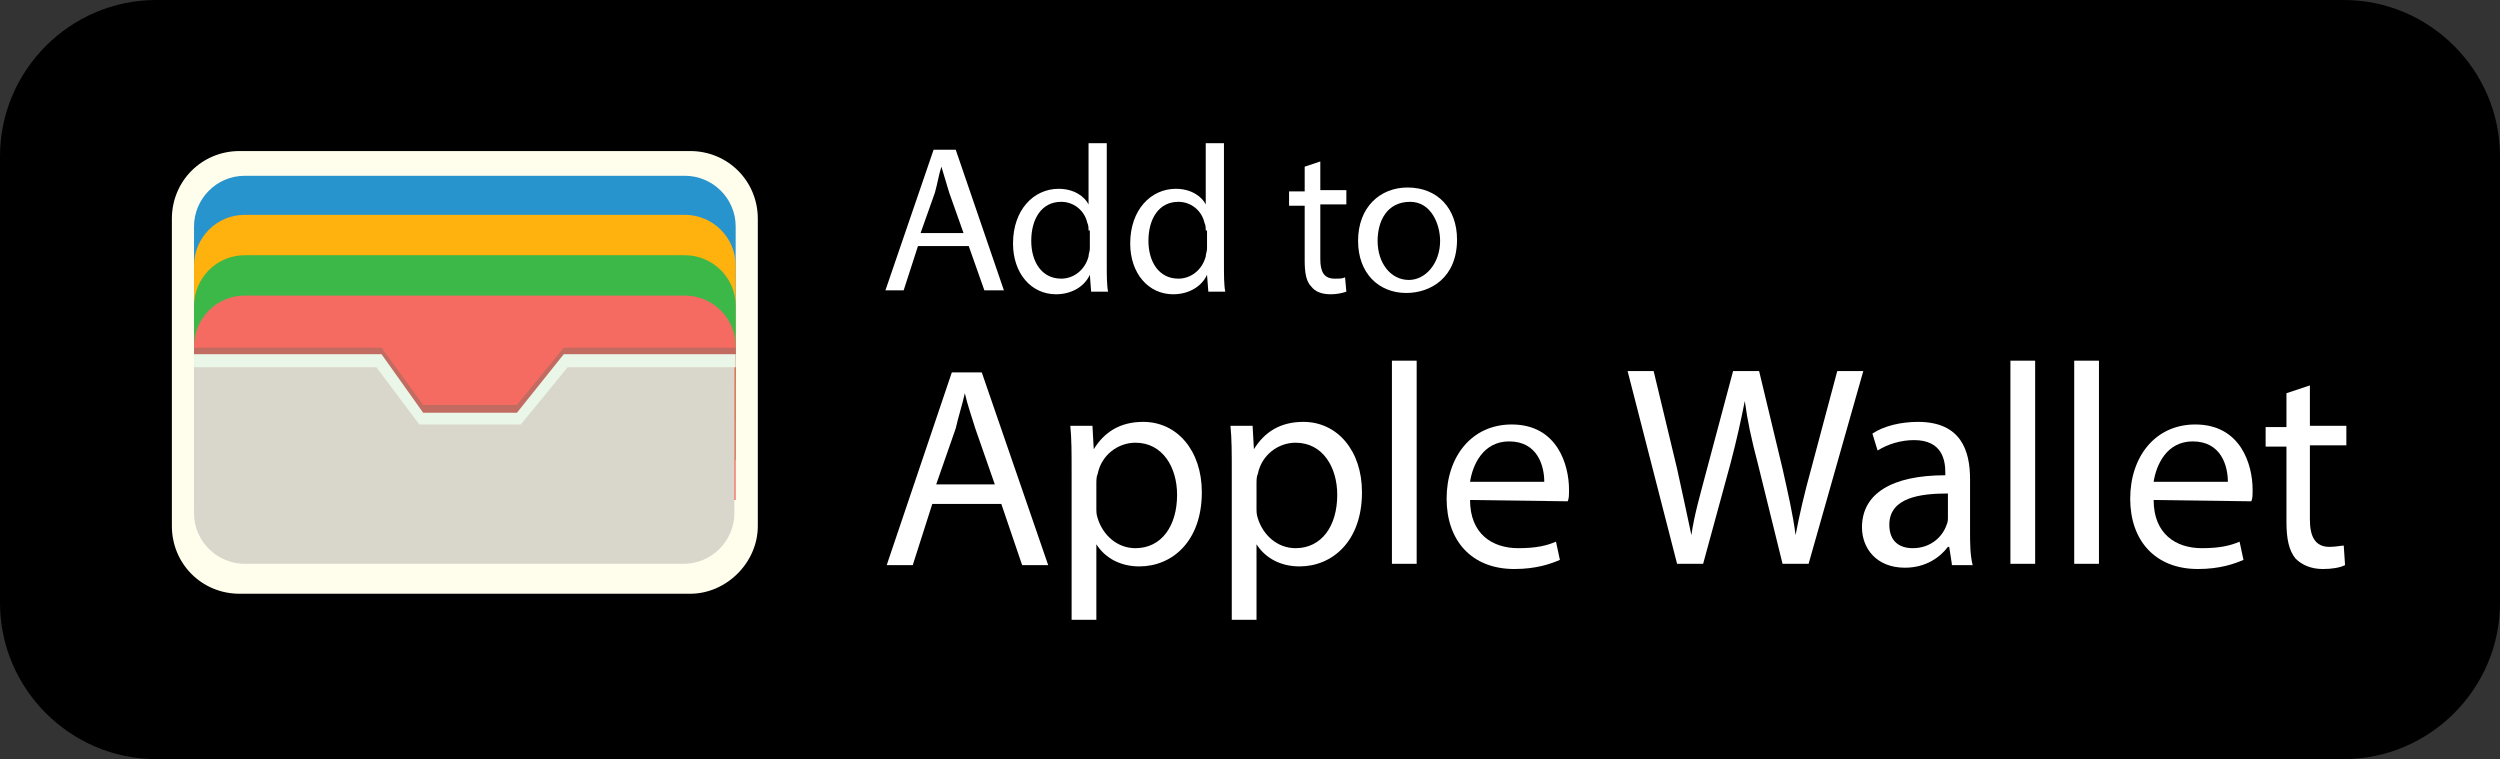 <?xml version="1.0" encoding="utf-8"?>
<!-- Generator: Adobe Illustrator 19.2.1, SVG Export Plug-In . SVG Version: 6.00 Build 0)  -->
<svg version="1.1" id="Layer_1" xmlns="http://www.w3.org/2000/svg" xmlns:xlink="http://www.w3.org/1999/xlink" x="0px" y="0px"
	 viewBox="0 0 192 58.3" style="enable-background:new 0 0 192 58.3;" xml:space="preserve">
<rect x="0" y="0" width="192" height="58.3" fill="#333333" stroke="none"/>
<style type="text/css">
	.st0{fill:#FFFFFF;}
	.st1{fill:#FFFDEB;}
	.st2{fill:#2794CE;}
	.st3{fill:#FFB10D;}
	.st4{fill:#3CB849;}
	.st5{fill:#F56B61;}
	.st6{fill:#C16B61;}
	.st7{fill:#D9D7CB;}
	.st8{fill:#E9F6E8;}
</style>
<path d="M180,58.3H12c-6.6,0-12-5.4-12-12V12C0,5.4,5.4,0,12,0h168c6.6,0,12,5.4,12,12v34.3C192,52.9,186.6,58.3,180,58.3z"/>
<g>
	<path class="st0" d="M70.5,18.9l-1.1,3.4H68l3.7-10.8h1.7l3.7,10.8h-1.5l-1.2-3.4H70.5z M74,17.9l-1.1-3.1c-0.2-0.7-0.4-1.3-0.6-2
		l0,0c-0.2,0.6-0.3,1.3-0.5,2l-1.1,3.1H74z"/>
	<path class="st0" d="M85,11v9.4c0,0.7,0,1.5,0.1,2h-1.3l-0.1-1.3l0,0c-0.4,0.9-1.4,1.5-2.6,1.5c-1.9,0-3.3-1.6-3.3-3.9
		c0-2.6,1.6-4.2,3.5-4.2c1.2,0,2,0.6,2.3,1.2l0,0V11H85z M83.6,17.7c0-0.2,0-0.4-0.1-0.6c-0.2-0.9-1-1.6-2-1.6c-1.5,0-2.3,1.3-2.3,3
		c0,1.6,0.8,2.9,2.3,2.9c0.9,0,1.8-0.6,2.1-1.7c0-0.2,0.1-0.4,0.1-0.6v-1.4H83.6z"/>
	<path class="st0" d="M94,11v9.4c0,0.7,0,1.5,0.1,2h-1.3l-0.1-1.3l0,0c-0.4,0.9-1.4,1.5-2.6,1.5c-1.9,0-3.3-1.6-3.3-3.9
		c0-2.6,1.6-4.2,3.5-4.2c1.2,0,2,0.6,2.3,1.2l0,0V11H94z M92.6,17.7c0-0.2,0-0.4-0.1-0.6c-0.2-0.9-1-1.6-2-1.6c-1.5,0-2.3,1.3-2.3,3
		c0,1.6,0.8,2.9,2.3,2.9c0.9,0,1.8-0.6,2.1-1.7c0-0.2,0.1-0.4,0.1-0.6v-1.4H92.6z"/>
	<path class="st0" d="M101.4,12.4v2.2h2v1.1h-2v4.2c0,1,0.3,1.5,1.1,1.5c0.4,0,0.6,0,0.8-0.1l0.1,1.1c-0.3,0.1-0.7,0.2-1.2,0.2
		c-0.7,0-1.2-0.2-1.5-0.6c-0.4-0.4-0.5-1.1-0.5-2v-4.2H99v-1.1h1.2v-1.9L101.4,12.4z"/>
	<path class="st0" d="M111.9,18.4c0,2.9-2,4.1-3.9,4.1c-2.1,0-3.7-1.5-3.7-4c0-2.6,1.7-4.1,3.8-4.1C110.4,14.4,111.9,16,111.9,18.4z
		 M105.8,18.5c0,1.7,1,3,2.4,3c1.3,0,2.4-1.3,2.4-3c0-1.3-0.7-3-2.3-3C106.5,15.5,105.8,17,105.8,18.5z"/>
	<path class="st0" d="M71.6,38.7l-1.5,4.7h-2l5-14.8h2.3l5.1,14.8h-2l-1.6-4.7H71.6z M76.4,37.2l-1.5-4.3c-0.3-1-0.6-1.8-0.8-2.7
		l0,0c-0.2,0.9-0.5,1.8-0.7,2.7l-1.5,4.3H76.4z"/>
	<path class="st0" d="M82.3,36.2c0-1.4,0-2.5-0.1-3.5h1.7l0.1,1.8l0,0c0.8-1.3,2-2.1,3.8-2.1c2.6,0,4.5,2.2,4.5,5.4
		c0,3.8-2.3,5.7-4.8,5.7c-1.4,0-2.6-0.6-3.3-1.7l0,0v5.8h-1.9V36.2z M84.2,39c0,0.3,0,0.5,0.1,0.8c0.4,1.3,1.5,2.3,2.9,2.3
		c2,0,3.2-1.7,3.2-4.1c0-2.1-1.1-4-3.2-4c-1.3,0-2.6,0.9-2.9,2.4c-0.1,0.2-0.1,0.5-0.1,0.8V39z"/>
	<path class="st0" d="M94.6,36.2c0-1.4,0-2.5-0.1-3.5h1.7l0.1,1.8l0,0c0.8-1.3,2-2.1,3.8-2.1c2.6,0,4.5,2.2,4.5,5.4
		c0,3.8-2.3,5.7-4.8,5.7c-1.4,0-2.6-0.6-3.3-1.7l0,0v5.8h-1.9V36.2z M96.5,39c0,0.3,0,0.5,0.1,0.8c0.4,1.3,1.5,2.3,2.9,2.3
		c2,0,3.2-1.7,3.2-4.1c0-2.1-1.1-4-3.2-4c-1.3,0-2.6,0.9-2.9,2.4c-0.1,0.2-0.1,0.5-0.1,0.8V39z"/>
	<path class="st0" d="M106.9,27.7h1.9v15.6h-1.9V27.7z"/>
	<path class="st0" d="M112.9,38.4c0,2.6,1.7,3.7,3.7,3.7c1.4,0,2.2-0.2,2.9-0.5l0.3,1.4c-0.7,0.3-1.8,0.7-3.5,0.7
		c-3.3,0-5.2-2.2-5.2-5.4s1.9-5.7,5-5.7c3.5,0,4.4,3.1,4.4,5c0,0.4,0,0.7-0.1,0.9L112.9,38.4L112.9,38.4z M118.6,37
		c0-1.2-0.5-3.1-2.7-3.1c-2,0-2.8,1.8-3,3.1H118.6z"/>
	<path class="st0" d="M128.8,43.3L125,28.5h2l1.8,7.5c0.4,1.8,0.8,3.7,1.1,5.1l0,0c0.2-1.5,0.7-3.2,1.2-5.1l2-7.5h2l1.8,7.5
		c0.4,1.8,0.8,3.5,1,5.1l0,0c0.3-1.6,0.7-3.3,1.2-5.1l2-7.5h2l-4.2,14.8h-2l-1.9-7.7c-0.5-1.9-0.8-3.3-1-4.8l0,0
		c-0.3,1.5-0.6,2.9-1.1,4.8l-2.1,7.7H128.8z"/>
	<path class="st0" d="M149.9,43.3l-0.2-1.3h-0.1c-0.6,0.8-1.7,1.6-3.3,1.6c-2.2,0-3.3-1.5-3.3-3.1c0-2.6,2.3-4,6.4-4v-0.2
		c0-0.9-0.2-2.5-2.4-2.5c-1,0-2,0.3-2.8,0.8l-0.4-1.3c0.9-0.6,2.2-0.9,3.5-0.9c3.3,0,4,2.2,4,4.4v4c0,0.9,0,1.8,0.2,2.6h-1.6V43.3z
		 M149.6,37.9c-2.1,0-4.5,0.3-4.5,2.4c0,1.3,0.8,1.8,1.8,1.8c1.4,0,2.3-0.9,2.6-1.8c0.1-0.2,0.1-0.4,0.1-0.6V37.9z"/>
	<path class="st0" d="M154.4,27.7h1.9v15.6h-1.9V27.7z"/>
	<path class="st0" d="M159.3,27.7h1.9v15.6h-1.9V27.7z"/>
	<path class="st0" d="M165.4,38.4c0,2.6,1.7,3.7,3.7,3.7c1.4,0,2.2-0.2,2.9-0.5l0.3,1.4c-0.7,0.3-1.8,0.7-3.5,0.7
		c-3.3,0-5.2-2.2-5.2-5.4s1.9-5.7,5-5.7c3.5,0,4.4,3.1,4.4,5c0,0.4,0,0.7-0.1,0.9L165.4,38.4L165.4,38.4z M171.1,37
		c0-1.2-0.5-3.1-2.7-3.1c-2,0-2.8,1.8-3,3.1H171.1z"/>
	<path class="st0" d="M177.4,29.6v3.1h2.8v1.5h-2.8v5.7c0,1.3,0.4,2.1,1.5,2.1c0.5,0,0.9-0.1,1.1-0.1l0.1,1.5
		c-0.4,0.2-1,0.3-1.7,0.3c-0.9,0-1.6-0.3-2.1-0.8c-0.5-0.6-0.7-1.5-0.7-2.8v-5.8H174v-1.5h1.6v-2.6L177.4,29.6z"/>
</g>
<path class="st1" d="M53,45.6H18.4c-2.9,0-5.2-2.3-5.2-5.2V16.8c0-2.9,2.3-5.2,5.2-5.2H53c2.9,0,5.2,2.3,5.2,5.2v23.6
	C58.2,43.2,55.8,45.6,53,45.6z"/>
<path class="st2" d="M56.5,29.2V17.4c0-2.2-1.8-3.9-3.9-3.9H18.8c-2.2,0-3.9,1.8-3.9,3.9v11.8H56.5z"/>
<path class="st3" d="M56.5,32.2V20.4c0-2.2-1.8-3.9-3.9-3.9H18.8c-2.2,0-3.9,1.8-3.9,3.9v11.8H56.5z"/>
<path class="st4" d="M56.5,35.3V23.5c0-2.2-1.8-3.9-3.9-3.9H18.8c-2.2,0-3.9,1.8-3.9,3.9v11.8H56.5z"/>
<path class="st5" d="M56.5,38.4V26.6c0-2.2-1.8-3.9-3.9-3.9H18.8c-2.2,0-3.9,1.8-3.9,3.9v11.8H56.5z"/>
<polygon class="st6" points="43.3,26.7 39.7,31.1 32.5,31.1 29.3,26.7 14.9,26.7 14.9,27.6 28.9,27.6 32.2,32.1 40,32.1 43.6,27.6 
	56.5,27.6 56.5,26.7 "/>
<path class="st7" d="M14.9,27.6v11.8c0,2.2,1.8,3.9,3.9,3.9h33.7c2.2,0,3.9-1.8,3.9-3.9V27.6H43.2L39.6,32h-7.1l-3.2-4.4H14.9z"/>
<polygon class="st8" points="43.3,27.2 39.7,31.7 32.5,31.7 29.3,27.2 14.9,27.2 14.9,28.2 28.9,28.2 32.2,32.6 40,32.6 43.6,28.2 
	56.5,28.2 56.5,27.2 "/>
</svg>
